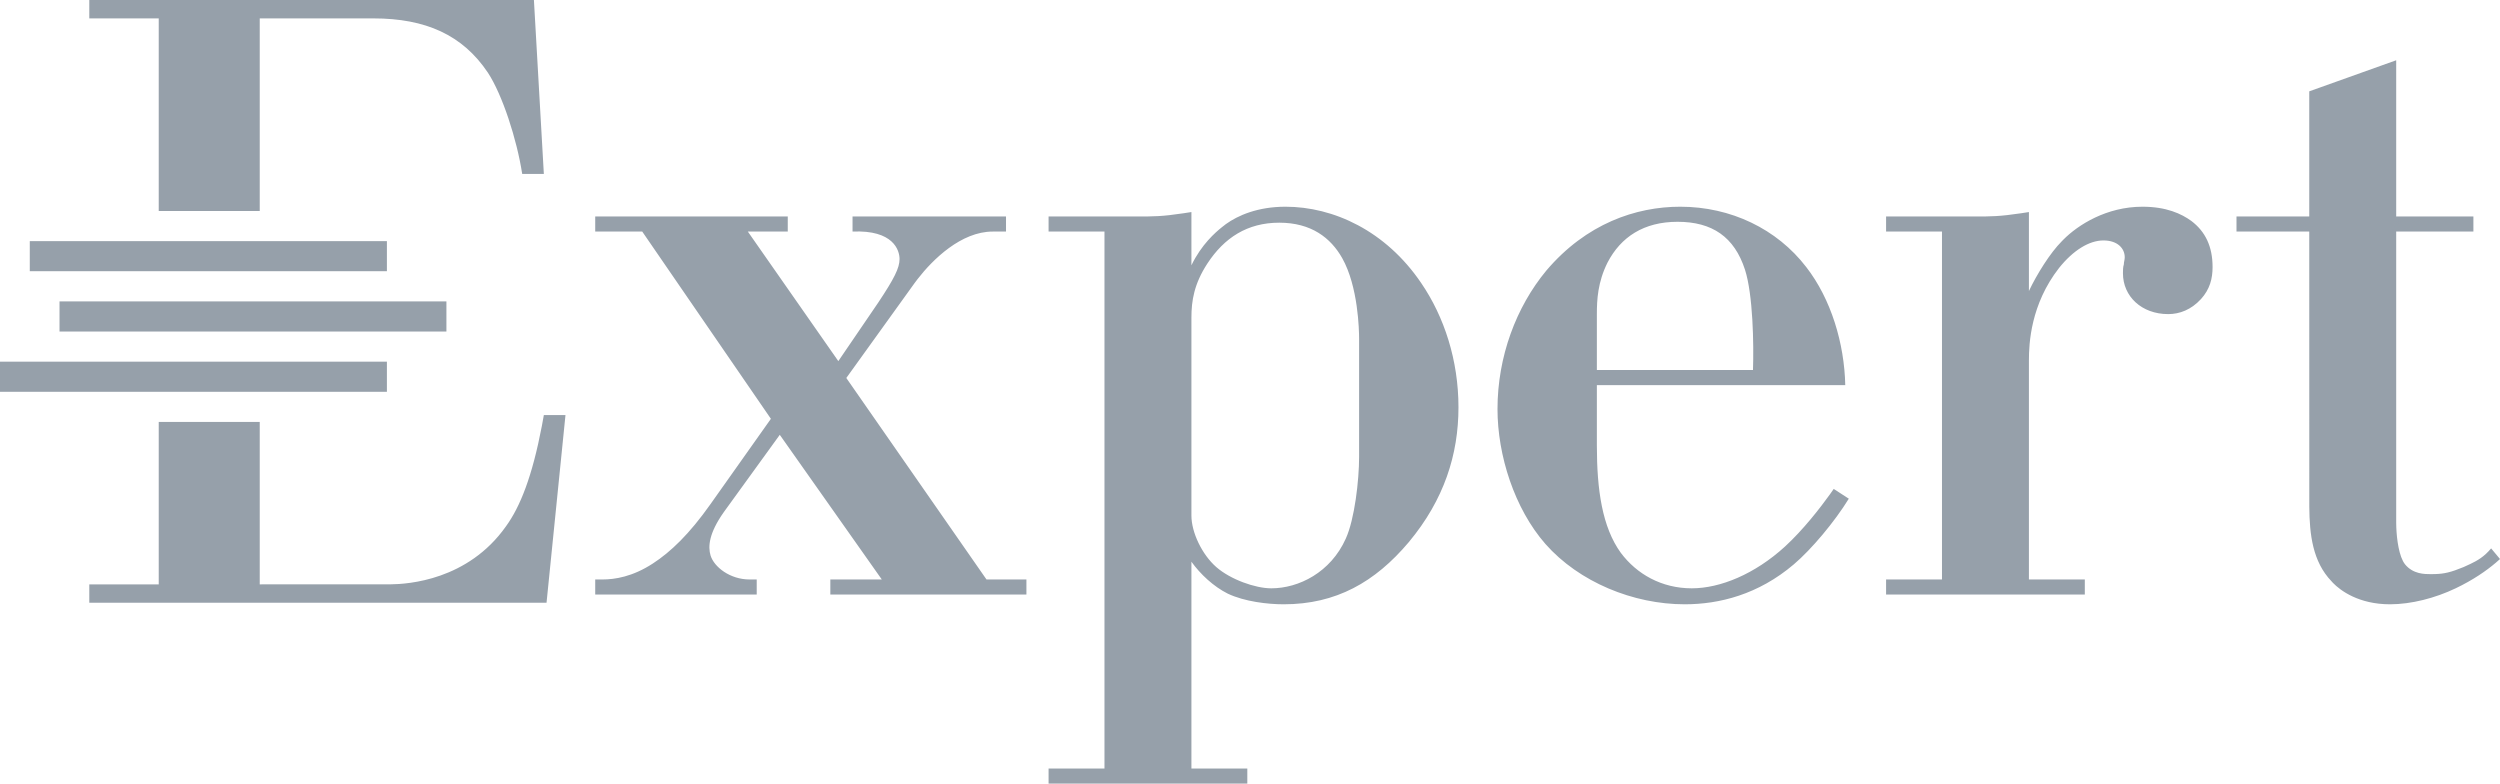 <svg width="67" height="21" viewBox="0 0 67 21" fill="none" xmlns="http://www.w3.org/2000/svg">
<path fill-rule="evenodd" clip-rule="evenodd" d="M2.393 0V0.493H4.254V5.654H6.961V0.493H10.007C11.408 0.493 12.399 0.937 13.076 1.948C13.463 2.54 13.85 3.724 13.995 4.661H14.575L14.309 0H2.393ZM19.043 13.508L20.66 11.224L17.212 6.206H15.952V5.802H21.112V6.206H20.042L22.467 9.678L23.537 8.109C23.965 7.466 24.108 7.181 24.108 6.943C24.108 6.705 23.941 6.158 22.848 6.206V5.802H26.961V6.206H26.604C25.759 6.206 24.997 6.955 24.591 7.48L24.512 7.585L22.681 10.13L26.438 15.53H27.508V15.934H22.253V15.53H23.632L20.898 11.653L19.4 13.722C18.996 14.293 18.972 14.649 19.043 14.887C19.138 15.197 19.566 15.53 20.089 15.53H20.28V15.934H15.952V15.53H16.143C16.476 15.53 16.951 15.458 17.498 15.101C17.973 14.792 18.473 14.316 19.043 13.508ZM29.6 20.596V6.206H28.102V5.802H30.456C30.924 5.802 31.145 5.802 31.714 5.716L31.93 5.683V7.11C32.199 6.551 32.575 6.227 32.747 6.089L32.855 6.005C33.172 5.777 33.703 5.54 34.45 5.54C35.734 5.54 37.137 6.182 38.088 7.585C38.706 8.489 39.087 9.655 39.087 10.915C39.087 12.176 38.706 13.389 37.755 14.53C36.852 15.601 35.806 16.195 34.403 16.195C33.975 16.195 33.357 16.124 32.905 15.91C32.524 15.72 32.168 15.387 31.93 15.054V20.596H33.428V21H28.102V20.596H29.6ZM36.067 14.435C36.305 13.912 36.424 12.866 36.424 12.247V9.084C36.424 8.846 36.4 7.681 35.972 6.919C35.663 6.372 35.14 5.968 34.284 5.968C33.428 5.968 32.81 6.372 32.358 7.062C32.001 7.609 31.93 8.061 31.93 8.513V13.817C31.93 14.269 32.215 14.864 32.596 15.197C32.976 15.53 33.642 15.767 34.07 15.767C34.807 15.767 35.663 15.339 36.067 14.435ZM49.144 13.103L49.548 13.365C49.168 13.983 48.55 14.721 48.074 15.125C47.123 15.934 46.077 16.195 45.15 16.195C43.771 16.195 42.32 15.601 41.417 14.578C40.585 13.627 40.133 12.2 40.133 10.963C40.133 9.56 40.632 8.228 41.441 7.252C42.511 5.992 43.842 5.54 45.031 5.54C46.386 5.54 47.622 6.135 48.407 7.157C49.073 8.014 49.429 9.203 49.453 10.321H42.796V11.938C42.796 13.127 42.938 14.126 43.438 14.816C43.866 15.387 44.531 15.767 45.34 15.767C46.101 15.767 47.028 15.387 47.836 14.649C48.329 14.197 48.786 13.604 49.04 13.251L49.144 13.103ZM42.796 9.916H46.98C47.004 9.227 46.98 7.895 46.766 7.229C46.481 6.349 45.887 5.944 44.959 5.944C44.056 5.944 43.438 6.349 43.081 7.038C42.819 7.562 42.796 8.037 42.796 8.418V9.916ZM52.045 15.53V6.206H50.547V5.802H52.925C53.352 5.802 53.588 5.802 54.168 5.715L54.375 5.683V7.799C54.589 7.348 54.945 6.777 55.255 6.467L55.297 6.424C55.691 6.026 56.455 5.54 57.418 5.54C58.06 5.54 58.464 5.73 58.726 5.92C59.106 6.206 59.297 6.61 59.297 7.157C59.297 7.466 59.225 7.752 58.987 8.014C58.726 8.299 58.417 8.418 58.108 8.418C57.394 8.418 56.895 7.942 56.895 7.324C56.895 7.252 56.895 7.157 56.919 7.086C56.919 7.05 56.925 7.02 56.931 6.991L56.931 6.991C56.937 6.961 56.943 6.931 56.943 6.896C56.943 6.658 56.752 6.444 56.372 6.444C55.992 6.444 55.564 6.705 55.183 7.181C54.422 8.156 54.375 9.203 54.375 9.655V15.53H55.873V15.934H50.547V15.53H52.045ZM64.218 5.802V1.615L61.888 2.448V5.802H59.938V6.206H61.888L61.889 13.582C61.895 14.332 61.981 15.053 62.483 15.577L62.523 15.621C62.722 15.826 63.213 16.195 64.052 16.195C64.622 16.195 65.264 16.029 65.811 15.767C66.285 15.541 66.634 15.296 66.889 15.08L67 14.982L66.762 14.697C66.579 14.917 66.397 15.024 66.203 15.115L66.025 15.197C65.675 15.341 65.503 15.378 65.262 15.385L65.145 15.387C64.979 15.387 64.67 15.387 64.456 15.125C64.291 14.919 64.233 14.445 64.221 14.136L64.218 14.007V6.206H66.287V5.802H64.218ZM4.254 15.661V11.308H6.961V15.661L10.468 15.66C10.933 15.655 12.537 15.553 13.559 14.107C13.943 13.578 14.263 12.769 14.521 11.42L14.575 11.123H15.155L14.647 16.154H2.393V15.661H4.254ZM10.369 6.462H0.798V7.269H10.369V6.462ZM1.595 8.077H11.964V8.885H1.595V8.077ZM10.369 9.692H0V10.5H10.369V9.692Z" fill="#96A0AA"/>
</svg>
